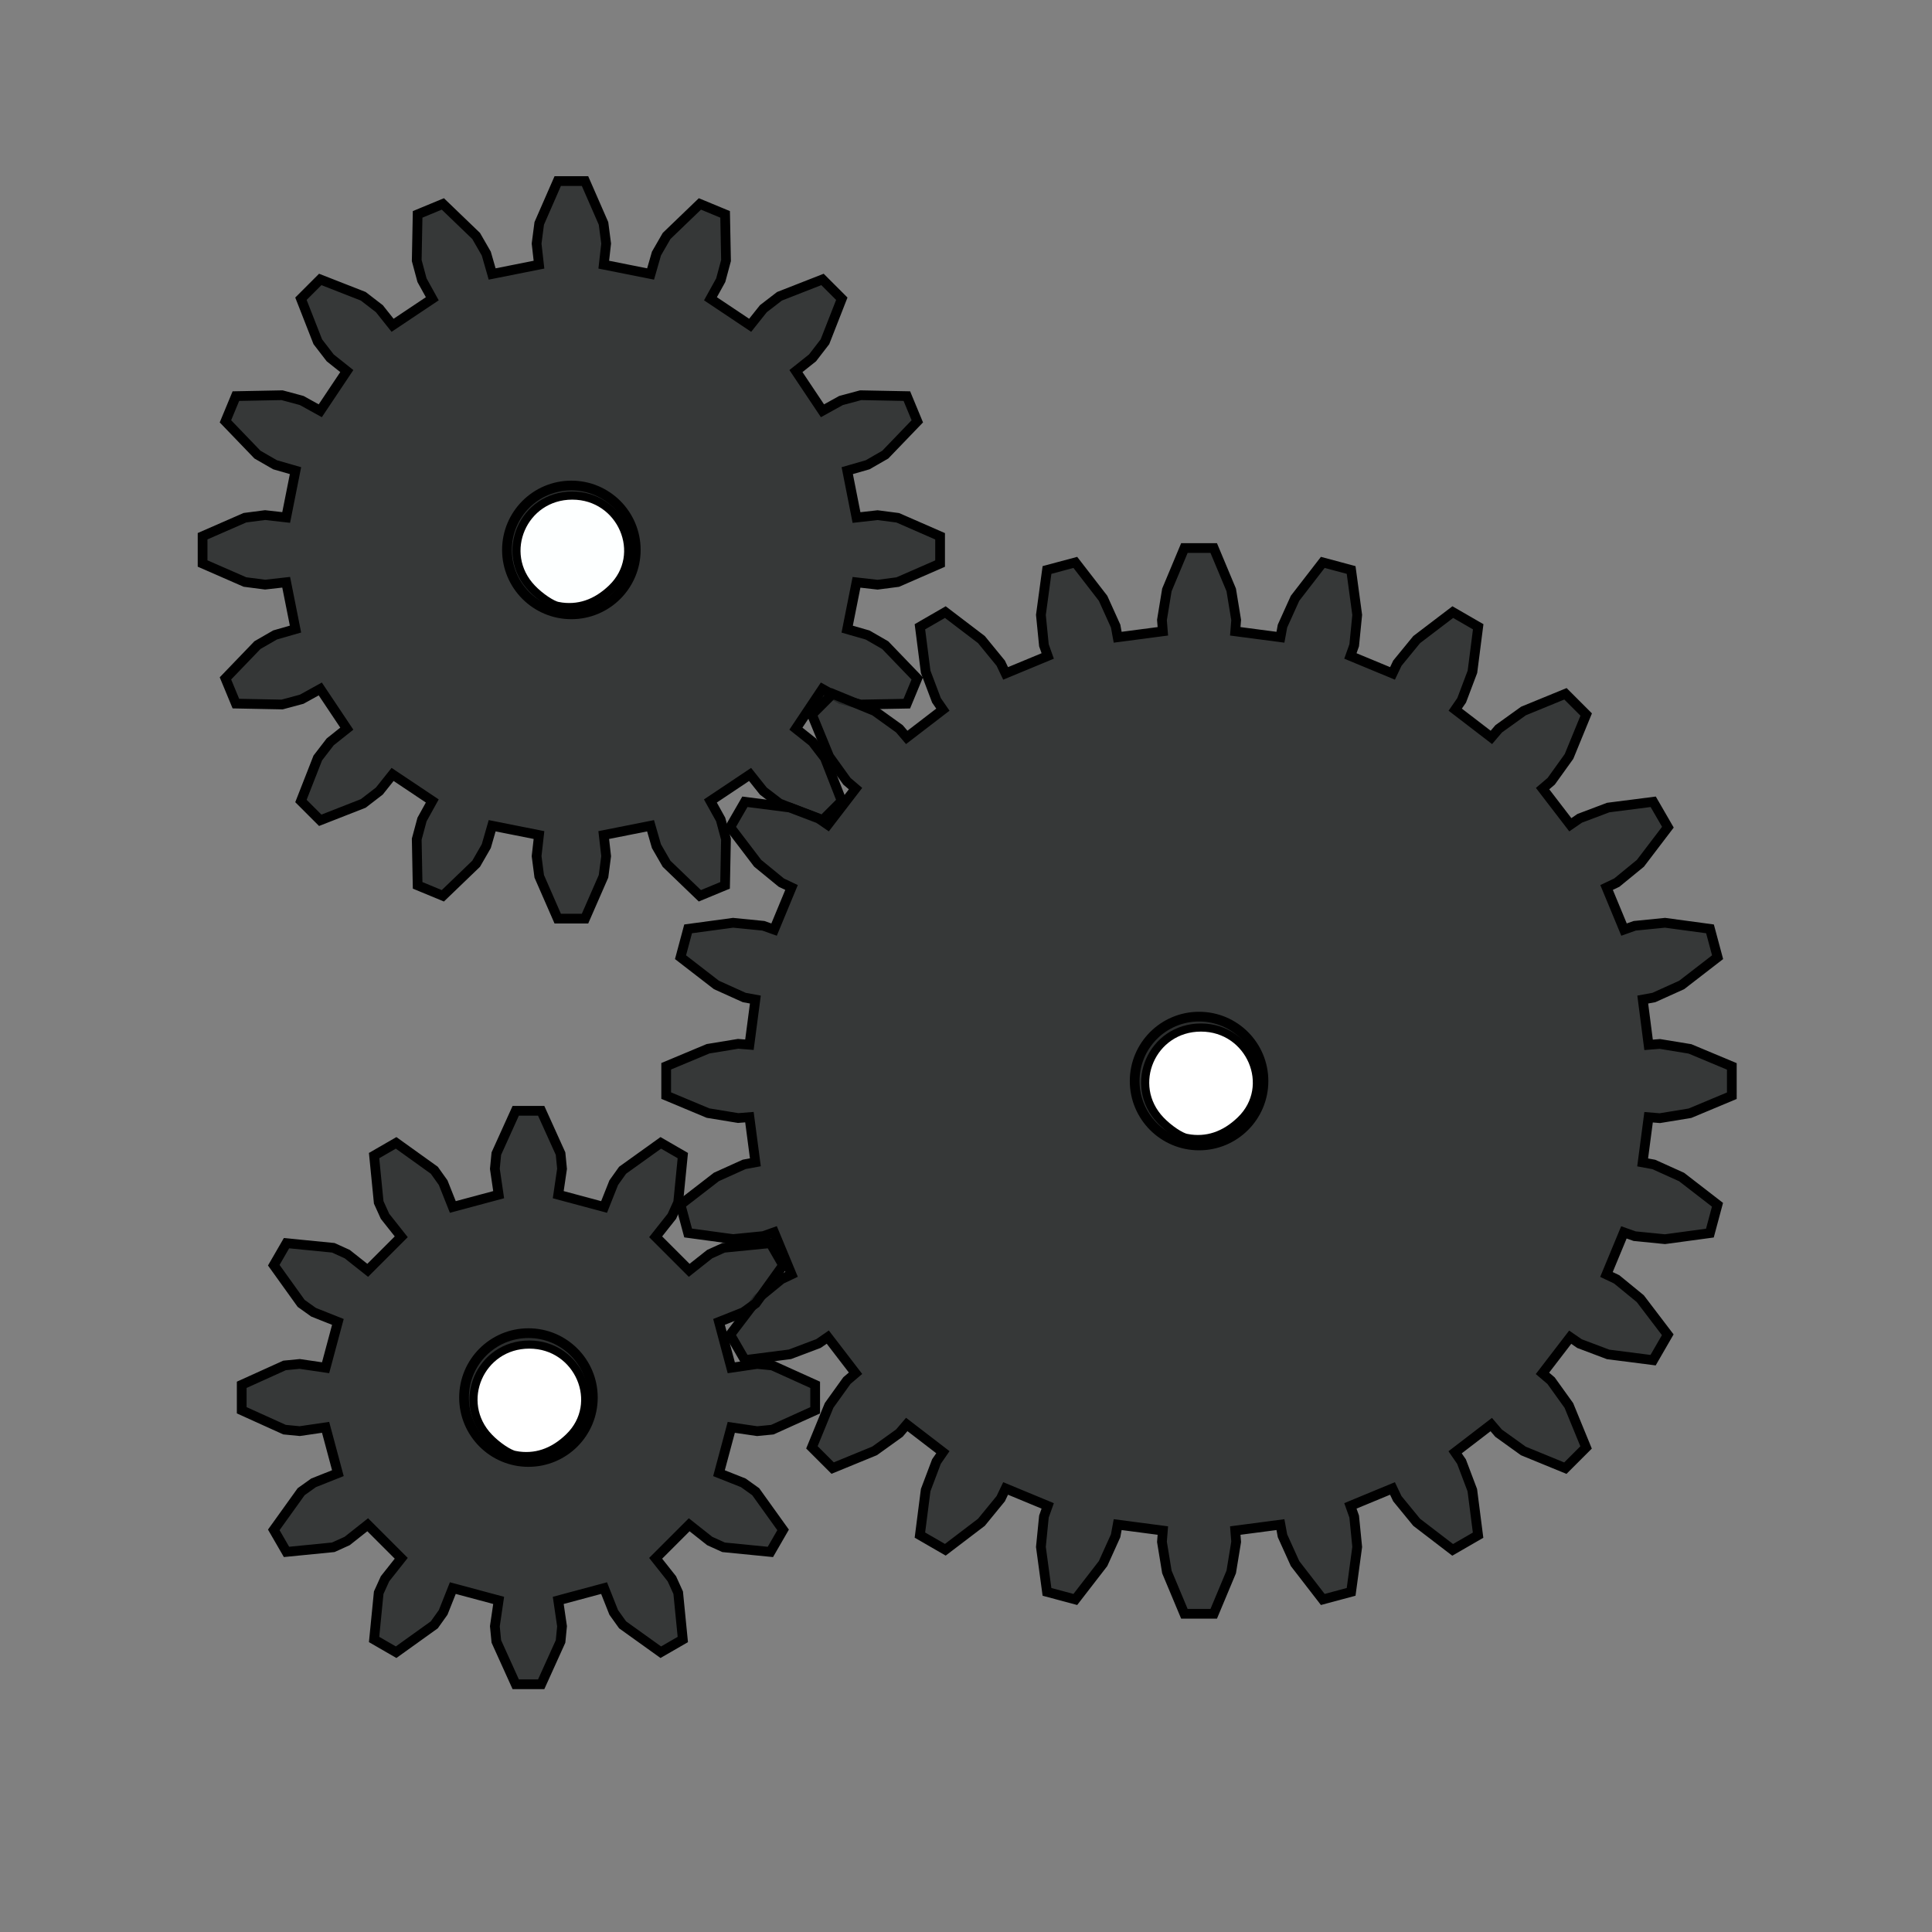<?xml version="1.0" encoding="UTF-8" standalone="no"?>
<!-- Created with Inkscape (http://www.inkscape.org/) -->

<svg
   inkscape:export-ydpi="96"
   inkscape:export-xdpi="96"
   inkscape:export-filename="C:\Users\8bit\Desktop\OWIE_Workspace\Owie\docs\img\BatteryConsole.png"
   sodipodi:docname="Settings.svg"
   inkscape:version="1.1.1 (3bf5ae0d25, 2021-09-20)"
   id="svg5"
   version="1.1"
   viewBox="0 0 79.375 79.375"
   height="300"
   width="300"
   xmlns:inkscape="http://www.inkscape.org/namespaces/inkscape"
   xmlns:sodipodi="http://sodipodi.sourceforge.net/DTD/sodipodi-0.dtd"
   xmlns="http://www.w3.org/2000/svg"
   xmlns:svg="http://www.w3.org/2000/svg">
  <rect x="0" y="0" width="79.375" height="79.375" fill="#808080" stroke="none"/>
  <sodipodi:namedview
     id="namedview7"
     pagecolor="#ffffff"
     bordercolor="#666666"
     borderopacity="1.0"
     inkscape:pageshadow="2"
     inkscape:pageopacity="0.0"
     inkscape:pagecheckerboard="0"
     inkscape:document-units="mm"
     showgrid="false"
     units="px"
     inkscape:snap-page="false"
     inkscape:zoom="2.9366593"
     inkscape:cx="141.4873"
     inkscape:cy="143.18992"
     inkscape:window-width="1680"
     inkscape:window-height="987"
     inkscape:window-x="-8"
     inkscape:window-y="-8"
     inkscape:window-maximized="1"
     inkscape:current-layer="layer1"
     inkscape:snap-nodes="false" />
  <defs
     id="defs2">
    <marker
       style="overflow:visible"
       id="DotM"
       refX="0.0"
       refY="0.0"
       orient="auto"
       inkscape:stockid="DotM"
       inkscape:isstock="true">
      <path
         transform="scale(0.4) translate(7.4, 1)"
         style="fill-rule:evenodd;fill:context-stroke;stroke:context-stroke;stroke-width:1.0pt"
         d="M -2.5,-1.0 C -2.5,1.76 -4.74,4.0 -7.5,4.0 C -10.26,4.0 -12.5,1.76 -12.5,-1.0 C -12.5,-3.76 -10.26,-6.0 -7.5,-6.0 C -4.74,-6.0 -2.5,-3.76 -2.5,-1.0 z "
         id="path69091" />
    </marker>
    <marker
       style="overflow:visible"
       id="Arrow1Lstart"
       refX="0.0"
       refY="0.0"
       orient="auto"
       inkscape:stockid="Arrow1Lstart"
       inkscape:isstock="true">
      <path
         transform="scale(0.8) translate(12.5,0)"
         style="fill-rule:evenodd;fill:context-stroke;stroke:context-stroke;stroke-width:1.0pt"
         d="M 0.0,0.0 L 5.0,-5.0 L -12.5,0.0 L 5.0,5.0 L 0.0,0.0 z "
         id="path69027" />
    </marker>
    <inkscape:path-effect
       effect="spiro"
       id="path-effect29250"
       is_visible="true"
       lpeversion="1" />
  </defs>
  <g
     inkscape:label="Layer 1"
     inkscape:groupmode="layer"
     id="layer1">
    <g
       inkscape:label="Rendered Gears"
       transform="translate(23.474,22.593)"
       id="g125460"
       style="fill:#2b2d2d;fill-opacity:0.867;stroke:#000000;stroke-opacity:1;stroke-width:0.4;stroke-miterlimit:4;stroke-dasharray:none">
      <path
         style="fill:#2b2d2d;stroke:#000000;stroke-width:0.4;fill-opacity:0.867;stroke-opacity:1;stroke-miterlimit:4;stroke-dasharray:none"
         d="m 11.715,-1.33 0.866,-0.098 0.829,0.108 1.739,0.76 v 1.121 l -1.739,0.76 -0.829,0.108 -0.866,-0.098 -0.383,1.924 0.838,0.241 0.724,0.417 1.316,1.368 -0.429,1.036 L 11.884,6.352 11.077,6.135 10.315,5.712 9.225,7.343 9.907,7.886 10.416,8.549 11.108,10.316 10.316,11.108 8.549,10.416 7.886,9.907 7.343,9.225 5.712,10.315 6.135,11.077 6.352,11.884 6.315,13.781 5.279,14.21 3.912,12.895 3.495,12.171 3.254,11.333 1.33,11.715 1.429,12.582 1.321,13.41 0.561,15.149 h -1.121 l -0.76,-1.739 -0.108,-0.829 0.098,-0.866 -1.924,-0.383 -0.241,0.838 -0.417,0.724 -1.368,1.316 -1.036,-0.429 -0.037,-1.897 0.217,-0.807 0.422,-0.763 -1.631,-1.09 -0.543,0.682 -0.662,0.51 -1.767,0.692 -0.793,-0.793 0.692,-1.767 0.51,-0.662 0.682,-0.543 -1.09,-1.631 -0.763,0.422 -0.807,0.217 -1.897,-0.037 -0.429,-1.036 1.316,-1.368 0.724,-0.417 0.838,-0.241 -0.383,-1.924 -0.866,0.098 -0.829,-0.108 -1.739,-0.76 v -1.121 l 1.739,-0.76 0.829,-0.108 0.866,0.098 0.383,-1.924 -0.838,-0.241 -0.724,-0.417 -1.316,-1.368 0.429,-1.036 1.897,-0.037 0.807,0.217 0.763,0.422 1.09,-1.631 -0.682,-0.543 -0.51,-0.662 -0.692,-1.767 0.793,-0.793 1.767,0.692 0.662,0.51 0.543,0.682 1.631,-1.09 -0.422,-0.763 -0.217,-0.807 0.037,-1.897 1.036,-0.429 1.368,1.316 0.417,0.724 0.241,0.838 1.924,-0.383 -0.098,-0.866 0.108,-0.829 0.76,-1.739 h 1.121 l 0.76,1.739 0.108,0.829 -0.098,0.866 1.924,0.383 0.241,-0.838 0.417,-0.724 1.368,-1.316 1.036,0.429 0.037,1.897 -0.217,0.807 -0.422,0.763 1.631,1.09 0.543,-0.682 0.662,-0.51 1.767,-0.692 0.793,0.793 -0.692,1.767 -0.51,0.662 -0.682,0.543 1.09,1.631 0.763,-0.422 0.807,-0.217 1.897,0.037 0.429,1.036 -1.316,1.368 -0.724,0.417 -0.838,0.241 z"
         id="path125456" />
      <circle
         style="fill:#2b2d2d;stroke:#000000;stroke-width:0.4;fill-opacity:0.867;stroke-opacity:1;stroke-miterlimit:4;stroke-dasharray:none"
         id="path125458"
         cx="0"
         cy="0"
         r="2.646" />
    </g>
    <g
       inkscape:label="Rendered Gears"
       transform="translate(49.263,44.414)"
       id="g125625"
       style="fill:#2b2d2d;fill-opacity:0.867;stroke:#000000;stroke-opacity:1;stroke-width:0.4;stroke-miterlimit:4;stroke-dasharray:none">
      <path
         style="fill:#2b2d2d;stroke:#000000;stroke-width:0.4;fill-opacity:0.867;stroke-opacity:1;stroke-miterlimit:4;stroke-dasharray:none"
         d="m 18.468,-1.487 0.464,-0.037 1.237,0.203 1.719,0.719 V 0.603 L 20.169,1.322 18.932,1.525 18.468,1.487 18.224,3.343 18.682,3.427 19.824,3.943 21.299,5.083 20.987,6.247 19.14,6.497 17.893,6.373 17.454,6.217 l -0.717,1.73 0.42,0.2 0.97,0.794 1.129,1.483 -0.603,1.044 -1.849,-0.237 -1.173,-0.443 -0.383,-0.264 -1.14,1.485 0.354,0.302 0.731,1.018 0.707,1.724 -0.852,0.852 -1.724,-0.707 -1.018,-0.731 -0.302,-0.354 -1.485,1.14 0.264,0.383 0.443,1.173 0.237,1.849 -1.044,0.603 L 8.94,18.128 8.146,17.158 7.946,16.738 6.217,17.454 6.373,17.893 6.497,19.14 6.247,20.987 5.083,21.299 3.943,19.824 3.427,18.682 3.343,18.224 l -1.856,0.244 0.037,0.464 -0.203,1.237 -0.719,1.719 h -1.205 l -0.719,-1.719 -0.203,-1.237 0.037,-0.464 -1.856,-0.244 -0.084,0.458 -0.516,1.142 -1.14,1.475 -1.164,-0.312 -0.25,-1.847 0.124,-1.247 0.156,-0.438 -1.73,-0.717 -0.2,0.42 -0.794,0.97 -1.483,1.129 -1.044,-0.603 0.237,-1.849 0.443,-1.173 0.264,-0.383 -1.485,-1.14 -0.302,0.354 -1.018,0.731 -1.724,0.707 -0.852,-0.852 0.707,-1.724 0.731,-1.018 0.354,-0.302 -1.14,-1.485 -0.383,0.264 -1.173,0.443 -1.849,0.237 -0.603,-1.044 1.129,-1.483 0.97,-0.794 0.42,-0.2 -0.717,-1.73 -0.438,0.156 -1.247,0.124 -1.847,-0.25 -0.312,-1.164 1.475,-1.14 1.142,-0.516 0.458,-0.084 -0.244,-1.856 -0.464,0.037 -1.237,-0.203 -1.719,-0.719 v -1.205 l 1.719,-0.719 1.237,-0.203 0.464,0.037 0.244,-1.856 -0.458,-0.084 -1.142,-0.516 -1.475,-1.14 0.312,-1.164 1.847,-0.25 1.247,0.124 0.438,0.156 0.717,-1.73 -0.42,-0.2 -0.97,-0.794 -1.129,-1.483 0.603,-1.044 1.849,0.237 1.173,0.443 0.383,0.264 1.14,-1.485 -0.354,-0.302 -0.731,-1.018 -0.707,-1.724 0.852,-0.852 1.724,0.707 1.018,0.731 0.302,0.354 1.485,-1.14 -0.264,-0.383 -0.443,-1.173 -0.237,-1.849 1.044,-0.603 1.483,1.129 0.794,0.97 0.2,0.42 1.73,-0.717 -0.156,-0.438 -0.124,-1.247 0.25,-1.847 1.164,-0.312 1.14,1.475 0.516,1.142 0.084,0.458 1.856,-0.244 -0.037,-0.464 0.203,-1.237 0.719,-1.719 h 1.205 l 0.719,1.719 0.203,1.237 -0.037,0.464 1.856,0.244 0.084,-0.458 0.516,-1.142 1.14,-1.475 1.164,0.312 0.25,1.847 -0.124,1.247 -0.156,0.438 1.73,0.717 0.2,-0.42 0.794,-0.97 1.483,-1.129 1.044,0.603 -0.237,1.849 -0.443,1.173 -0.264,0.383 1.485,1.14 0.302,-0.354 1.018,-0.731 1.724,-0.707 0.852,0.852 -0.707,1.724 -0.731,1.018 -0.354,0.302 1.14,1.485 0.383,-0.264 1.173,-0.443 1.849,-0.237 0.603,1.044 -1.129,1.483 -0.97,0.794 -0.42,0.2 0.717,1.73 0.438,-0.156 1.247,-0.124 1.847,0.25 0.312,1.164 -1.475,1.14 -1.142,0.516 -0.458,0.084 z"
         id="path125621" />
      <circle
         style="fill:#2b2d2d;stroke:#000000;stroke-width:0.4;fill-opacity:0.867;stroke-opacity:1;stroke-miterlimit:4;stroke-dasharray:none"
         id="path125623"
         cx="0"
         cy="0"
         r="2.646" />
    </g>
    <g
       inkscape:label="Rendered Gears"
       transform="translate(21.711,57.418)"
       id="g125757"
       style="fill:#2b2d2d;fill-opacity:0.867;stroke:#000000;stroke-opacity:1;stroke-width:0.4;stroke-miterlimit:4;stroke-dasharray:none">
      <path
         style="fill:#2b2d2d;stroke:#000000;stroke-width:0.4;fill-opacity:0.867;stroke-opacity:1;stroke-miterlimit:4;stroke-dasharray:none"
         d="m 8.333,-1.224 1.063,-0.156 0.624,0.061 1.759,0.796 v 1.046 L 10.02,1.319 9.396,1.38 8.333,1.224 7.828,3.107 8.827,3.503 9.337,3.868 10.462,5.437 9.94,6.342 8.018,6.152 7.447,5.893 6.604,5.226 5.226,6.604 5.893,7.447 6.152,8.018 6.342,9.94 5.437,10.462 3.868,9.337 3.503,8.827 3.107,7.828 1.224,8.333 1.38,9.396 1.319,10.02 0.523,11.779 h -1.046 l -0.796,-1.759 -0.061,-0.624 0.156,-1.063 -1.883,-0.505 -0.397,0.999 -0.364,0.51 -1.569,1.125 -0.905,-0.523 0.19,-1.922 0.259,-0.571 0.667,-0.843 -1.378,-1.378 -0.843,0.667 -0.571,0.259 -1.922,0.19 -0.523,-0.905 1.125,-1.569 0.51,-0.364 0.999,-0.397 -0.505,-1.883 -1.063,0.156 -0.624,-0.061 -1.759,-0.796 v -1.046 l 1.759,-0.796 0.624,-0.061 1.063,0.156 0.505,-1.883 -0.999,-0.397 -0.51,-0.364 -1.125,-1.569 0.523,-0.905 1.922,0.19 0.571,0.259 0.843,0.667 1.378,-1.378 -0.667,-0.843 -0.259,-0.571 -0.19,-1.922 0.905,-0.523 1.569,1.125 0.364,0.51 0.397,0.999 1.883,-0.505 -0.156,-1.063 0.061,-0.624 0.796,-1.759 h 1.046 l 0.796,1.759 0.061,0.624 -0.156,1.063 1.883,0.505 0.397,-0.999 0.364,-0.51 1.569,-1.125 0.905,0.523 -0.19,1.922 -0.259,0.571 -0.667,0.843 1.378,1.378 0.843,-0.667 0.571,-0.259 1.922,-0.19 0.523,0.905 -1.125,1.569 -0.51,0.364 -0.999,0.397 z"
         id="path125753" />
      <circle
         style="fill:#2b2d2d;stroke:#000000;stroke-width:0.4;fill-opacity:0.867;stroke-opacity:1;stroke-miterlimit:4;stroke-dasharray:none"
         id="path125755"
         cx="0"
         cy="0"
         r="2.646" />
    </g>
    <path
       style="fill:#fdffff;fill-opacity:1;stroke:#000000;stroke-width:1.259;stroke-linecap:square;stroke-linejoin:miter;stroke-miterlimit:4;stroke-dasharray:none;stroke-opacity:1;paint-order:stroke fill markers"
       d="m 86.545,93.959 c -0.968,-0.179 -2.8,-1.41 -4.071,-2.737 -5.237,-5.466 -1.363,-14.391 6.247,-14.391 7.662,0 11.574,9.135 6.153,14.369 -2.483,2.398 -5.274,3.322 -8.329,2.758 z"
       id="path129385"
       transform="scale(0.265)" />
    <path
       style="fill:#ffffff;fill-opacity:1;stroke:#000000;stroke-width:1.259;stroke-linecap:square;stroke-linejoin:miter;stroke-miterlimit:4;stroke-dasharray:none;stroke-opacity:1;paint-order:stroke fill markers"
       d="m 184.014,176.432 c -0.968,-0.179 -2.8,-1.41 -4.071,-2.737 -5.237,-5.466 -1.363,-14.391 6.247,-14.391 7.662,0 11.574,9.135 6.153,14.369 -2.483,2.398 -5.274,3.322 -8.329,2.758 z"
       id="path129424"
       transform="scale(0.265)" />
    <path
       style="fill:#ffffff;fill-opacity:1;stroke:#000000;stroke-width:1.259;stroke-linecap:square;stroke-linejoin:miter;stroke-miterlimit:4;stroke-dasharray:none;stroke-opacity:1;paint-order:stroke fill markers"
       d="m 79.881,225.583 c -0.968,-0.179 -2.8,-1.41 -4.071,-2.737 -5.237,-5.466 -1.363,-14.391 6.247,-14.391 7.662,0 11.574,9.135 6.153,14.369 -2.483,2.398 -5.274,3.322 -8.329,2.758 z"
       id="path129463"
       transform="scale(0.265)" />
  </g>
</svg>
